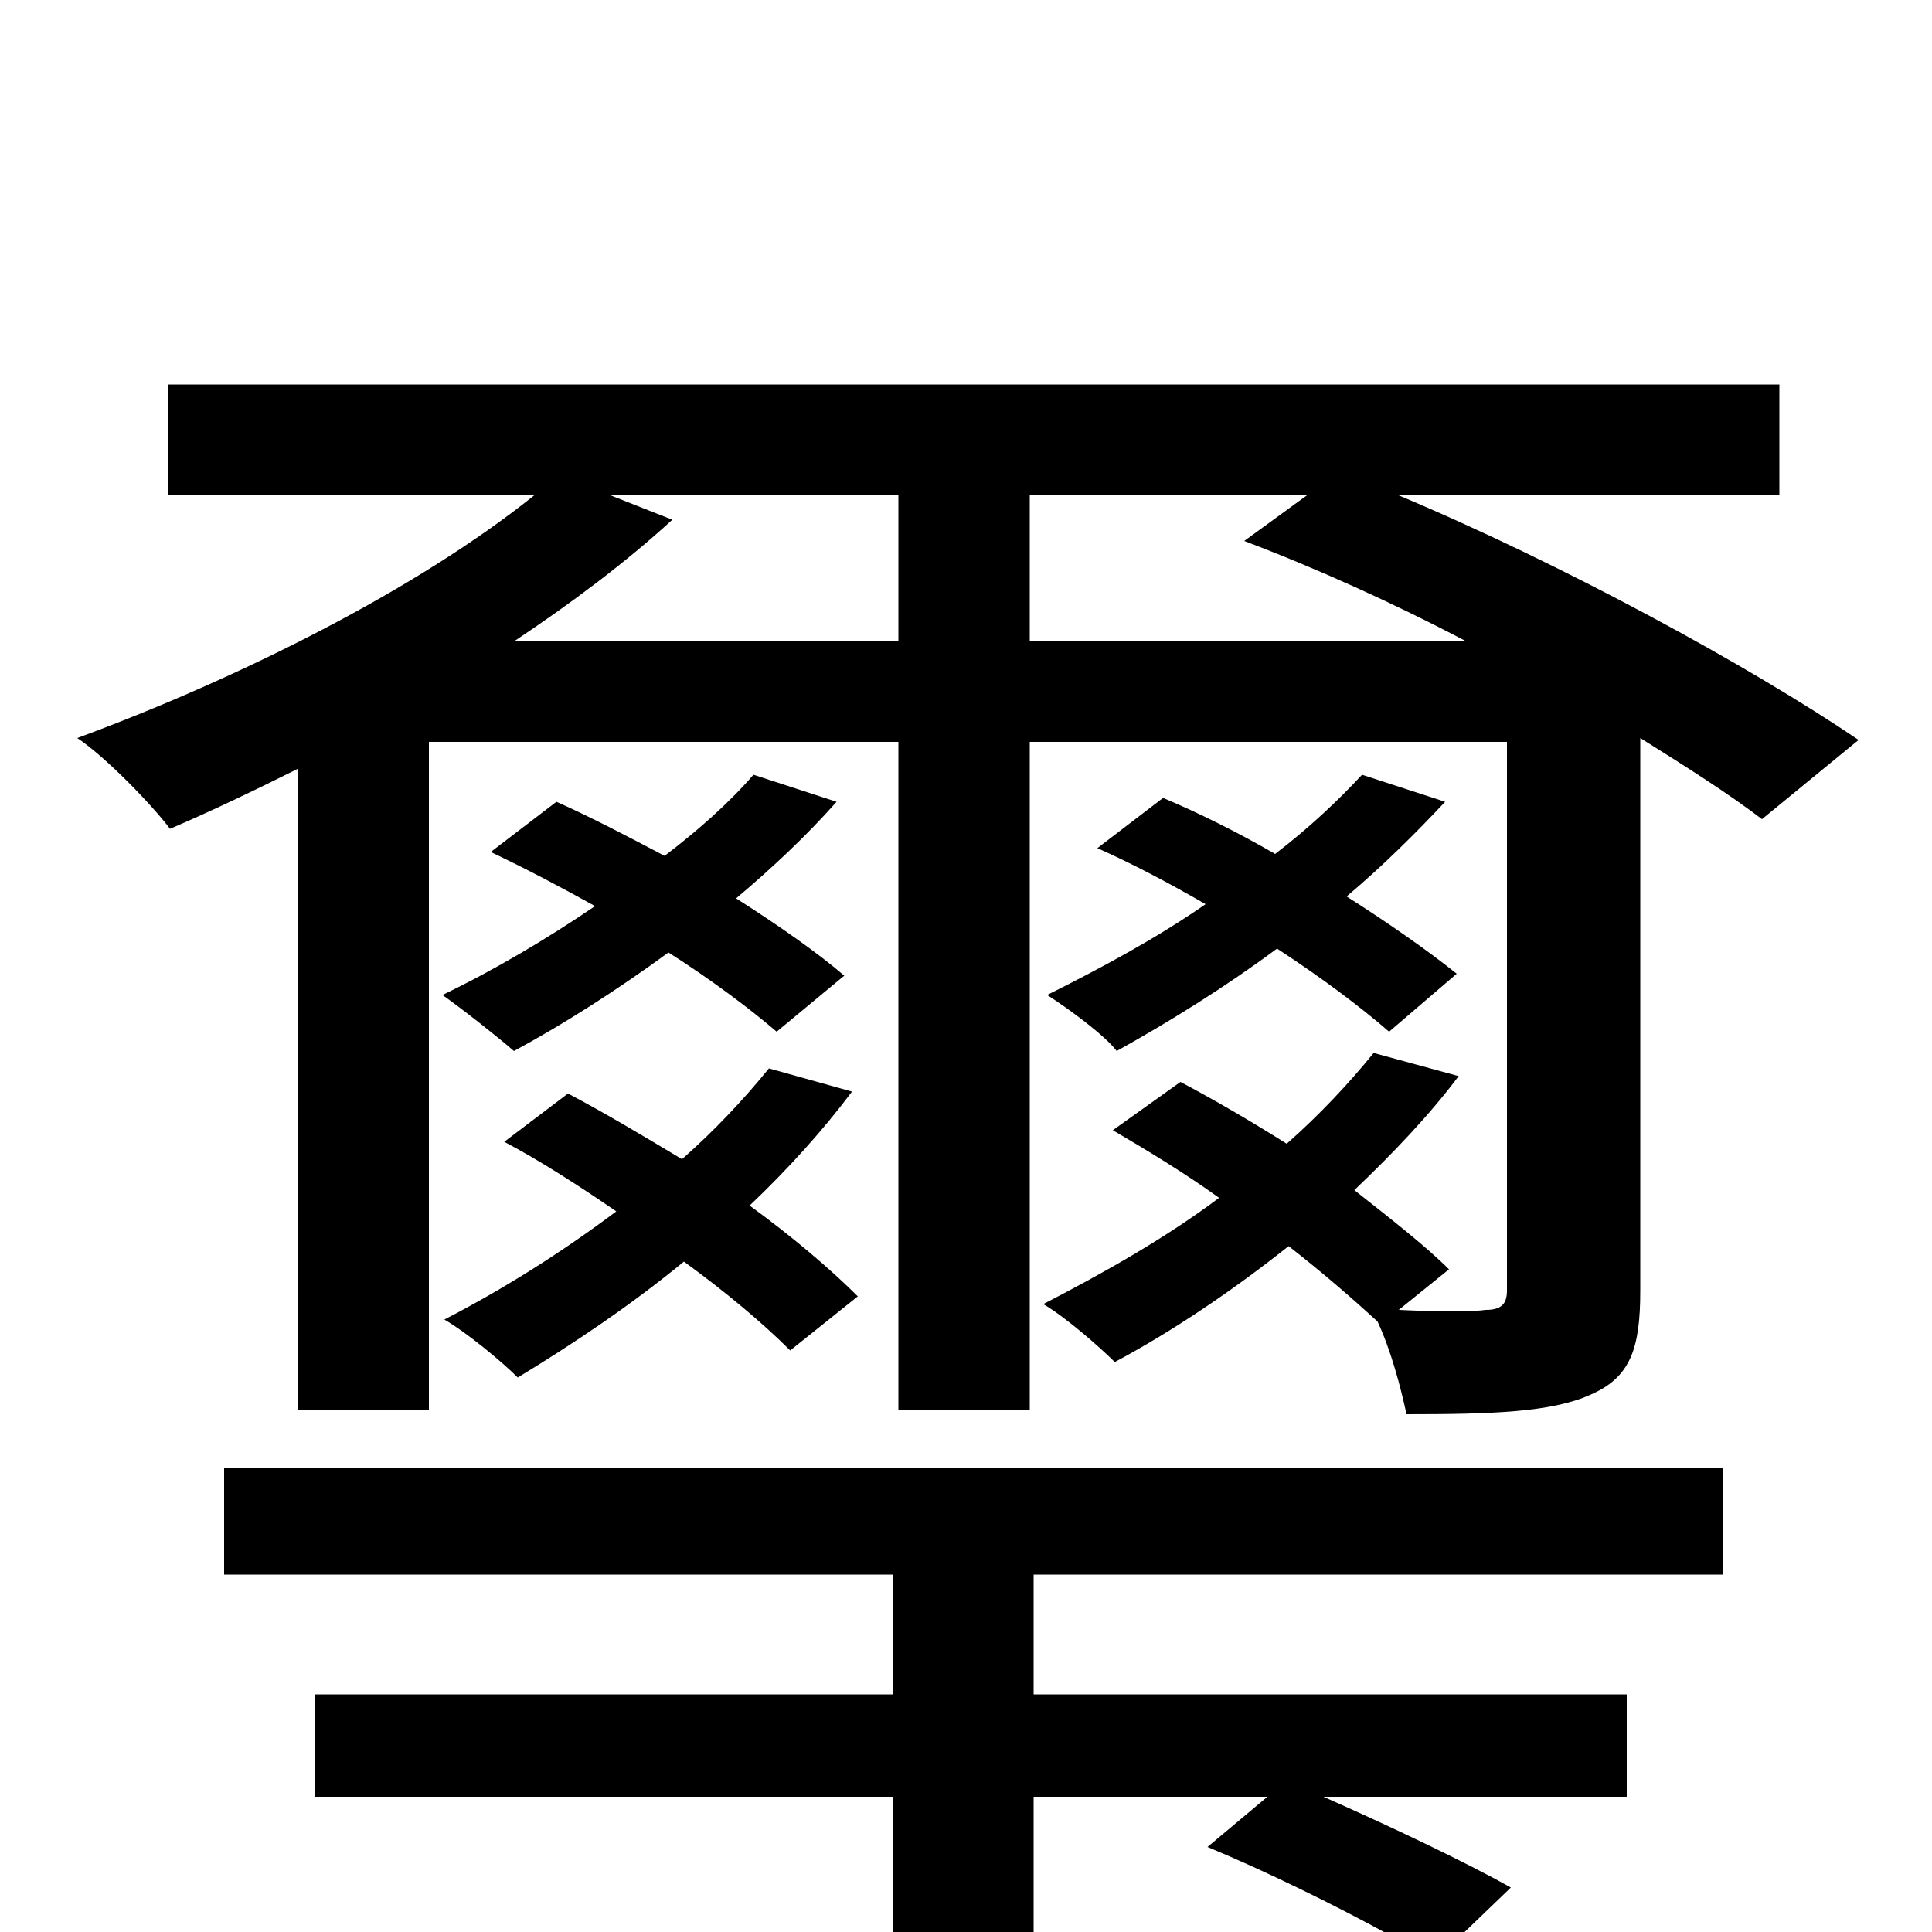 <svg xmlns="http://www.w3.org/2000/svg" viewBox="0 -1000 1000 1000">
	<path fill="#000000" d="M465 -744V-668H266C296 -688 324 -709 348 -731L315 -744ZM533 -668V-744H677L644 -720C681 -706 721 -688 759 -668ZM154 -270H222V-616H465V-270H533V-616H780V-332C780 -325 777 -322 769 -322C762 -321 745 -321 724 -322L750 -343C738 -355 720 -369 701 -384C721 -403 740 -423 755 -443L711 -455C698 -439 683 -423 666 -408C647 -420 628 -431 611 -440L576 -415C593 -405 613 -393 631 -380C603 -359 571 -341 540 -325C552 -318 570 -302 577 -295C607 -311 638 -332 667 -355C685 -341 701 -327 713 -316C720 -301 725 -282 728 -268C772 -268 803 -269 823 -278C844 -287 849 -302 849 -332V-618C873 -603 895 -589 912 -576L962 -617C906 -655 809 -708 723 -744H921V-801H87V-744H277C216 -695 124 -649 40 -618C55 -608 79 -583 88 -571C109 -580 132 -591 154 -602ZM754 -496C739 -508 719 -522 697 -536C716 -552 733 -569 748 -585L705 -599C692 -585 677 -571 660 -558C641 -569 621 -579 602 -587L568 -561C586 -553 605 -543 624 -532C598 -514 570 -499 542 -485C553 -478 572 -464 578 -456C605 -471 634 -489 661 -509C684 -494 704 -479 719 -466ZM437 -495C423 -507 403 -521 381 -535C400 -551 418 -568 433 -585L390 -599C377 -584 361 -570 344 -557C325 -567 306 -577 288 -585L254 -559C271 -551 290 -541 308 -531C283 -514 256 -498 229 -485C239 -478 258 -463 266 -456C292 -470 320 -488 346 -507C368 -493 388 -478 402 -466ZM444 -329C430 -343 410 -360 388 -376C408 -395 426 -415 441 -435L398 -447C385 -431 370 -415 353 -400C333 -412 313 -424 294 -434L261 -409C280 -399 300 -386 319 -373C291 -352 261 -333 230 -317C242 -310 260 -295 268 -287C296 -304 326 -324 354 -347C376 -331 395 -315 409 -301ZM535 -70H656L625 -44C654 -32 691 -14 720 2H535ZM782 -23C759 -36 719 -55 685 -70H842V-123H535V-185H892V-240H116V-185H462V-123H163V-70H462V2H51V57H950V2H756Z"/>
</svg>